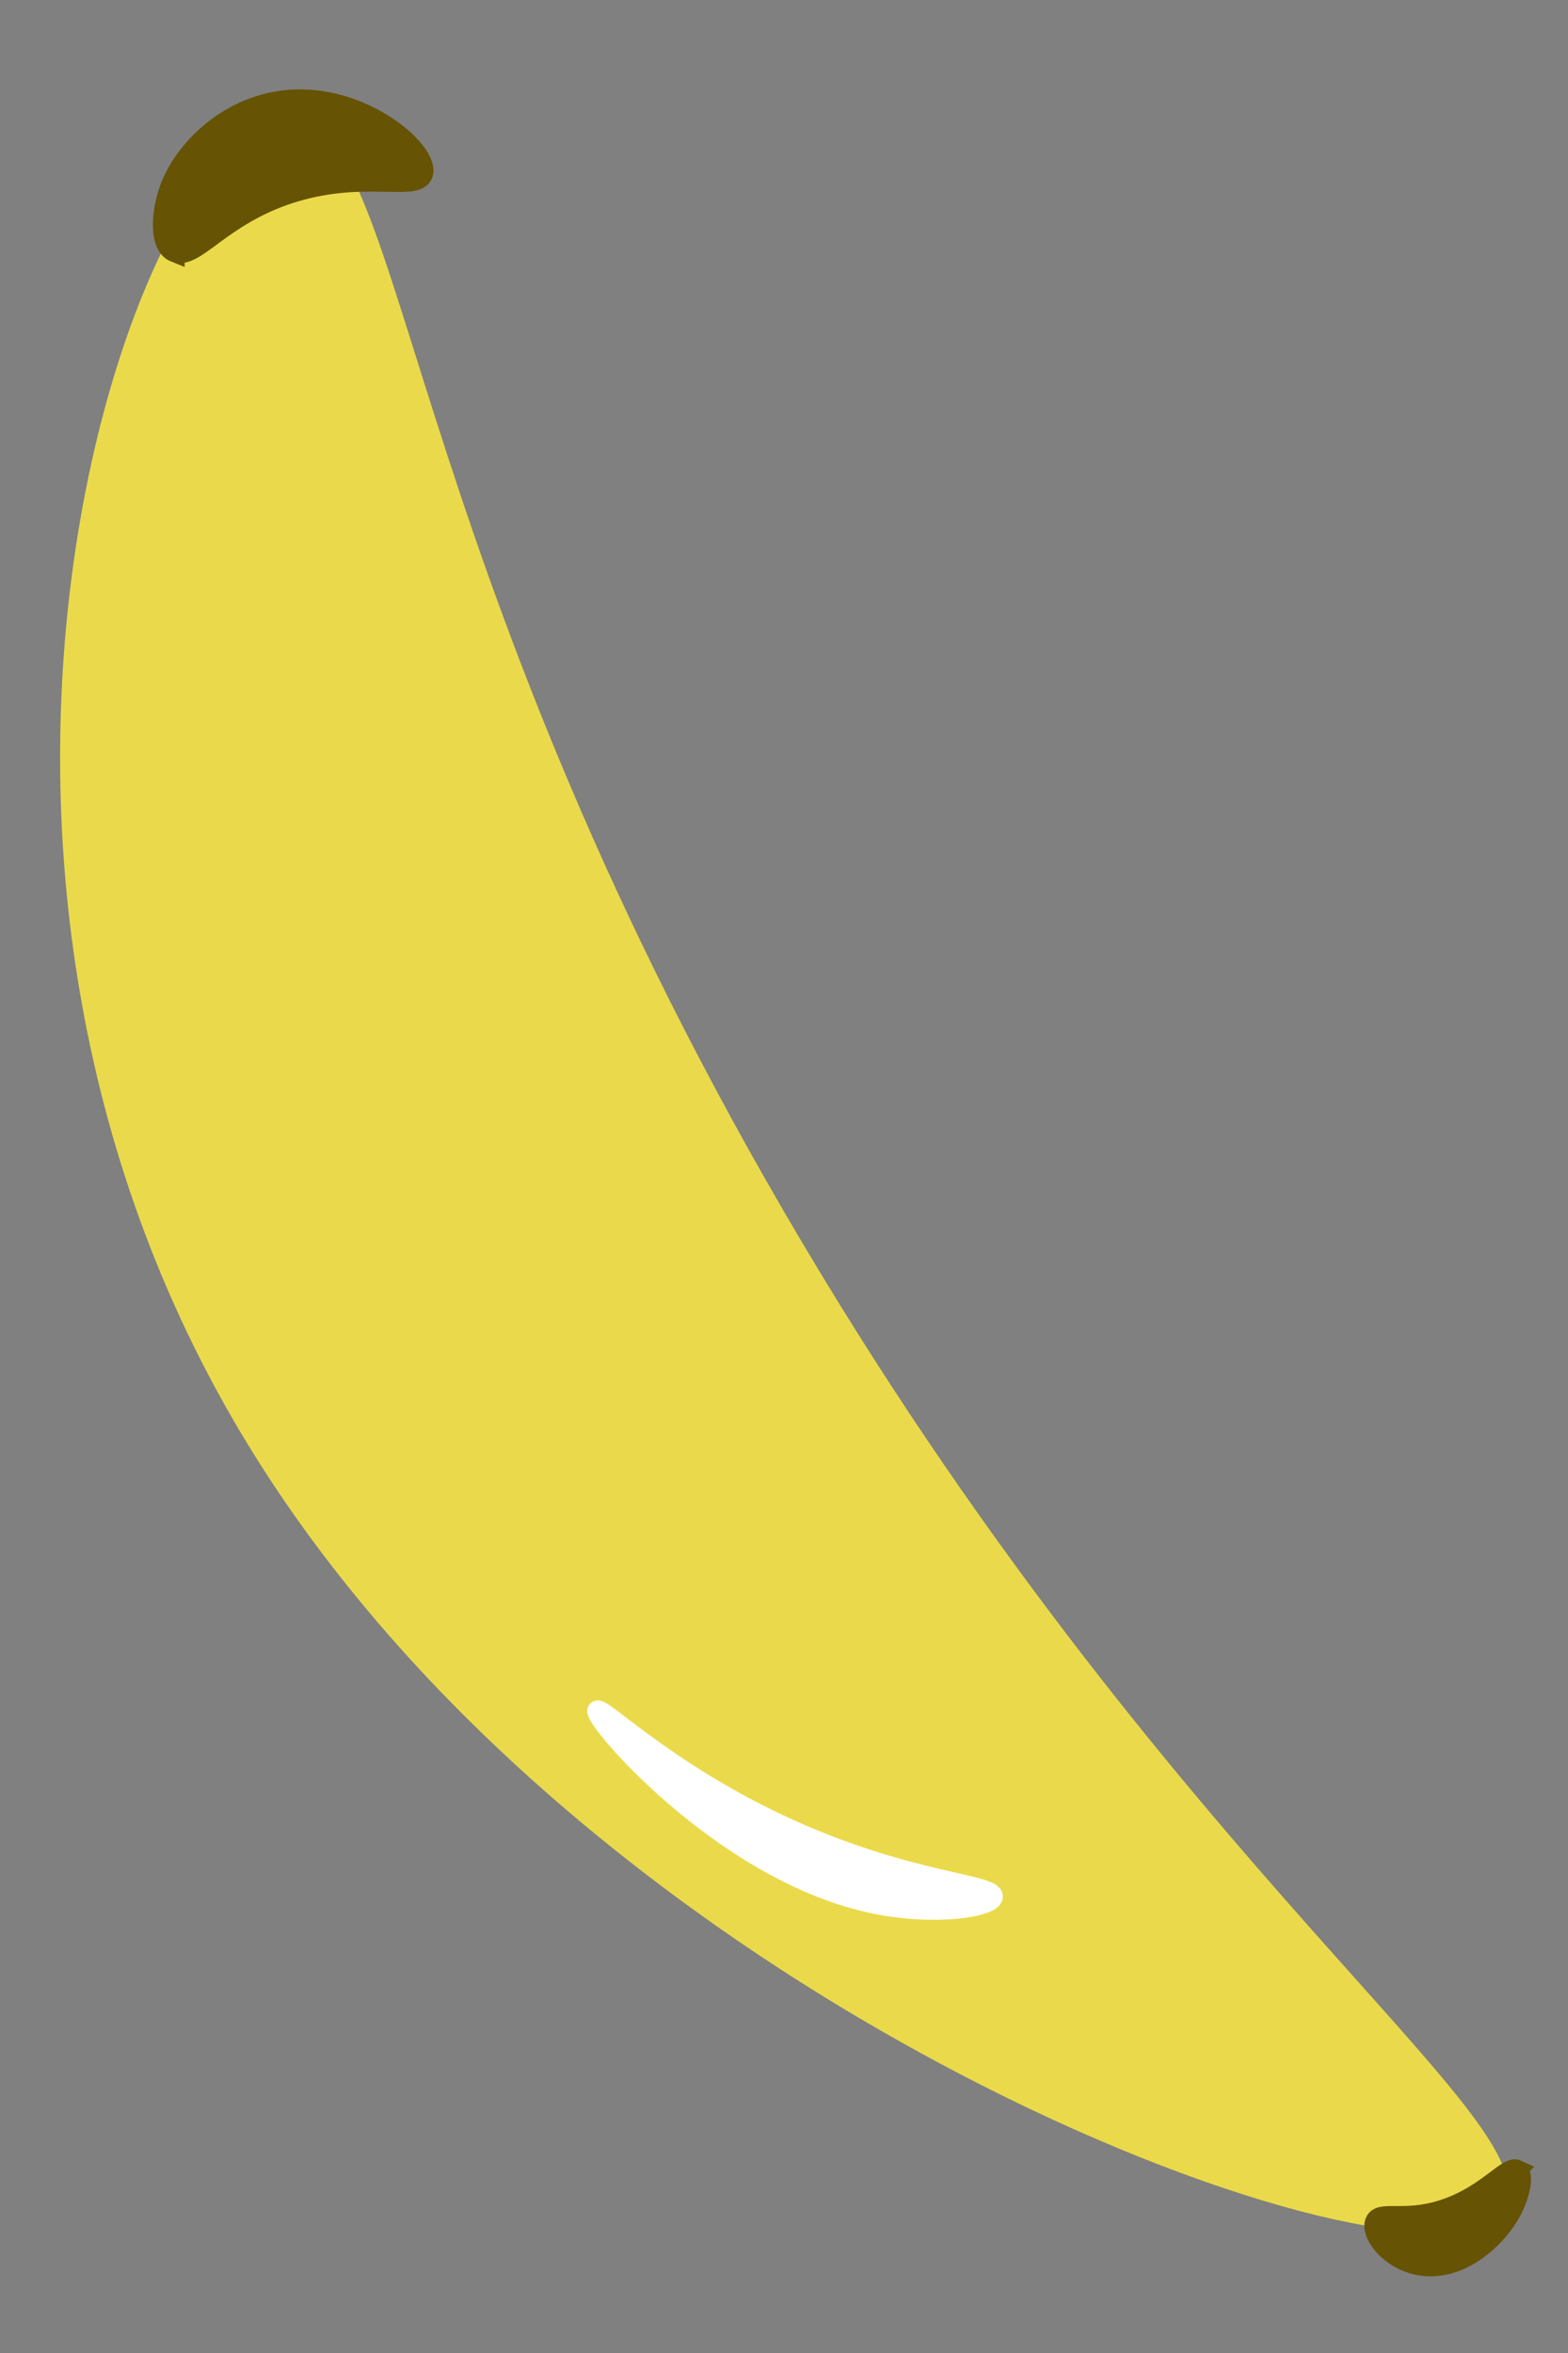 <?xml version="1.0" encoding="UTF-8"?><svg id="Layer_1" xmlns="http://www.w3.org/2000/svg" viewBox="0 0 80 120"><rect x="0" y="0" width="80" height="120" fill="#808080" stroke="none"/><defs><style>.cls-1{fill:#fff;stroke:#fff;}.cls-1,.cls-2,.cls-3{stroke-miterlimit:10;}.cls-2{fill:#eada4b;stroke:#eada4b;}.cls-3{fill:#665303;stroke:#665303;}</style></defs><path class="cls-2" d="m14.58,6.65c-7.09.33-19.74,36.05-1.92,66.07,17.4,29.32,58.45,44.06,63.31,39.95,3.86-3.27-16.86-17-36.45-50.71C19.8,28.03,20.14,6.39,14.58,6.65Z"/><path class="cls-1" d="m30.47,87.23c-.29.35,6.25,8.08,13.85,9.8,3.46.79,6.5.18,6.34-.35-.17-.57-3.89-.71-9.14-2.87-6.92-2.84-10.83-6.85-11.05-6.58Z"/><path class="cls-3" d="m8.92,12.88c-.88-.35-.7-2.21-.21-3.43.79-1.96,3.21-4.39,6.6-4.39,3.68,0,6.76,2.89,6.25,3.88-.43.84-3.12-.26-6.81.95-3.53,1.16-4.79,3.39-5.83,2.98Z"/><path class="cls-3" d="m77.41,110.66c.43.21.11,1.37-.3,2.13-.66,1.23-2.25,2.77-4.06,2.8-1.97.04-3.27-1.72-2.87-2.35.33-.53,1.64.13,3.76-.67,2.03-.76,2.97-2.16,3.48-1.92Z"/></svg>